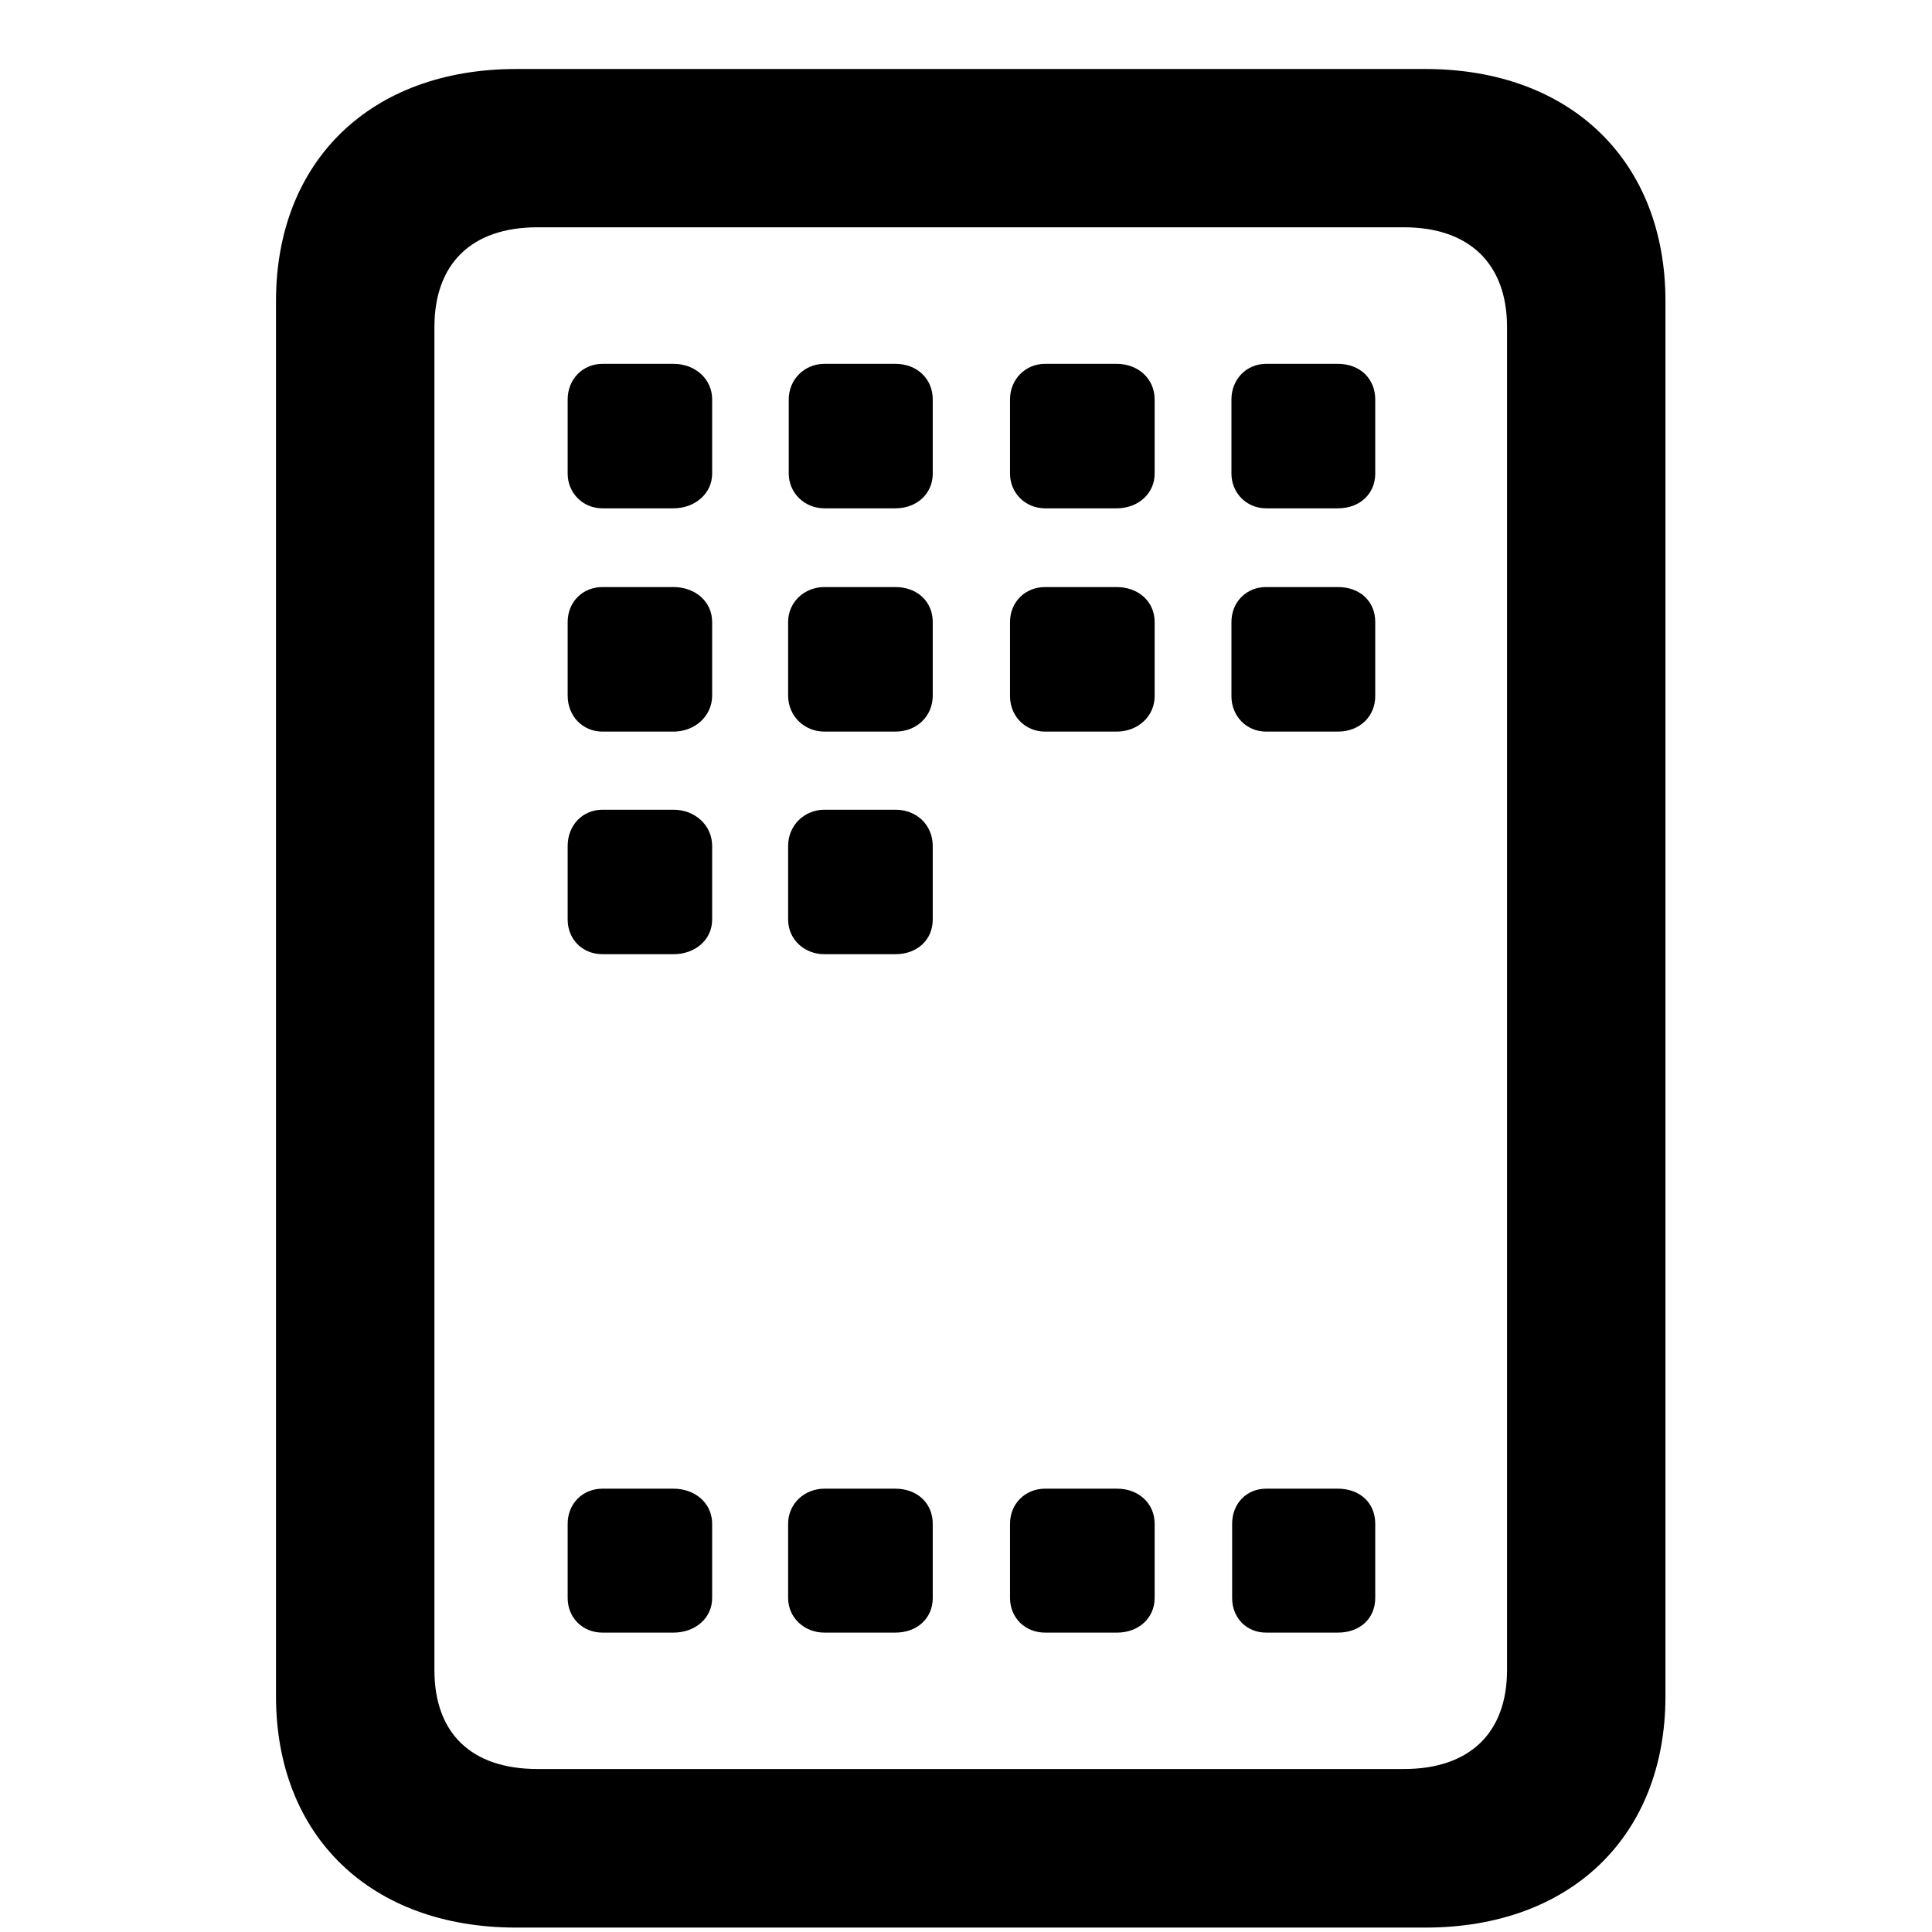 <svg width="28" height="28" viewBox="0 0 28 28" fill="none" xmlns="http://www.w3.org/2000/svg">
<path d="M7.48 27.936H20.657C22.764 27.936 24.137 26.611 24.137 24.583V4.363C24.137 2.334 22.764 1 20.657 1H7.48C5.372 1 4 2.334 4 4.363V24.583C4 26.611 5.372 27.936 7.48 27.936ZM7.791 25.638C6.829 25.638 6.296 25.118 6.296 24.205V4.74C6.296 3.826 6.829 3.294 7.791 3.294H20.346C21.298 3.294 21.841 3.826 21.841 4.74V24.203C21.841 25.116 21.298 25.638 20.346 25.638H7.791Z" fill="black"/>
<path d="M8.732 7.367H9.76C10.073 7.367 10.321 7.152 10.321 6.864V5.789C10.321 5.49 10.073 5.273 9.76 5.273H8.732C8.442 5.273 8.227 5.5 8.227 5.789V6.864C8.227 7.14 8.442 7.367 8.732 7.367ZM11.948 7.367H12.976C13.291 7.367 13.518 7.152 13.518 6.864V5.789C13.518 5.49 13.291 5.273 12.976 5.273H11.948C11.658 5.273 11.431 5.5 11.431 5.789V6.864C11.431 7.14 11.656 7.367 11.948 7.367ZM15.147 7.367H16.183C16.496 7.367 16.734 7.152 16.734 6.864V5.789C16.734 5.49 16.496 5.273 16.183 5.273H15.147C14.857 5.273 14.638 5.5 14.638 5.789V6.864C14.638 7.14 14.855 7.367 15.147 7.367ZM18.35 7.367H19.389C19.712 7.367 19.931 7.152 19.931 6.864V5.789C19.931 5.49 19.712 5.273 19.389 5.273H18.35C18.062 5.273 17.847 5.5 17.847 5.789V6.864C17.847 7.14 18.062 7.367 18.35 7.367ZM8.732 10.603H9.76C10.073 10.603 10.321 10.376 10.321 10.081V9.015C10.321 8.716 10.073 8.508 9.76 8.508H8.732C8.442 8.508 8.227 8.726 8.227 9.015V10.081C8.227 10.376 8.442 10.603 8.732 10.603ZM11.948 10.603H12.976C13.291 10.603 13.518 10.376 13.518 10.081V9.015C13.518 8.716 13.291 8.508 12.976 8.508H11.948C11.658 8.508 11.422 8.726 11.422 9.015V10.081C11.422 10.376 11.656 10.603 11.948 10.603ZM15.147 10.603H16.183C16.496 10.603 16.734 10.376 16.734 10.09V9.015C16.734 8.716 16.496 8.508 16.183 8.508H15.147C14.857 8.508 14.638 8.726 14.638 9.015V10.09C14.638 10.376 14.855 10.603 15.147 10.603ZM18.35 10.603H19.389C19.712 10.603 19.931 10.376 19.931 10.09V9.015C19.931 8.716 19.712 8.508 19.389 8.508H18.35C18.062 8.508 17.847 8.726 17.847 9.015V10.09C17.847 10.376 18.062 10.603 18.35 10.603ZM8.732 13.829H9.76C10.073 13.829 10.321 13.623 10.321 13.326V12.261C10.321 11.961 10.073 11.735 9.76 11.735H8.732C8.442 11.735 8.227 11.961 8.227 12.261V13.326C8.227 13.614 8.442 13.829 8.732 13.829ZM11.948 13.829H12.976C13.291 13.829 13.518 13.623 13.518 13.326V12.261C13.518 11.961 13.291 11.735 12.976 11.735H11.948C11.658 11.735 11.422 11.961 11.422 12.261V13.326C11.422 13.614 11.656 13.829 11.948 13.829ZM8.732 23.661H9.76C10.073 23.661 10.321 23.454 10.321 23.159V22.084C10.321 21.784 10.073 21.575 9.76 21.575H8.732C8.442 21.575 8.227 21.794 8.227 22.084V23.159C8.227 23.444 8.442 23.661 8.732 23.661ZM11.948 23.661H12.976C13.291 23.661 13.518 23.454 13.518 23.159V22.084C13.518 21.784 13.291 21.575 12.976 21.575H11.948C11.658 21.575 11.422 21.794 11.422 22.084V23.159C11.422 23.444 11.656 23.661 11.948 23.661ZM15.147 23.661H16.192C16.496 23.661 16.734 23.454 16.734 23.159V22.084C16.734 21.784 16.496 21.575 16.192 21.575H15.147C14.857 21.575 14.638 21.794 14.638 22.084V23.159C14.638 23.444 14.855 23.661 15.147 23.661ZM18.35 23.661H19.389C19.712 23.661 19.931 23.454 19.931 23.159V22.084C19.931 21.784 19.712 21.575 19.389 21.575H18.35C18.062 21.575 17.857 21.794 17.857 22.084V23.159C17.857 23.444 18.062 23.661 18.35 23.661Z" fill="black"/>
</svg>
